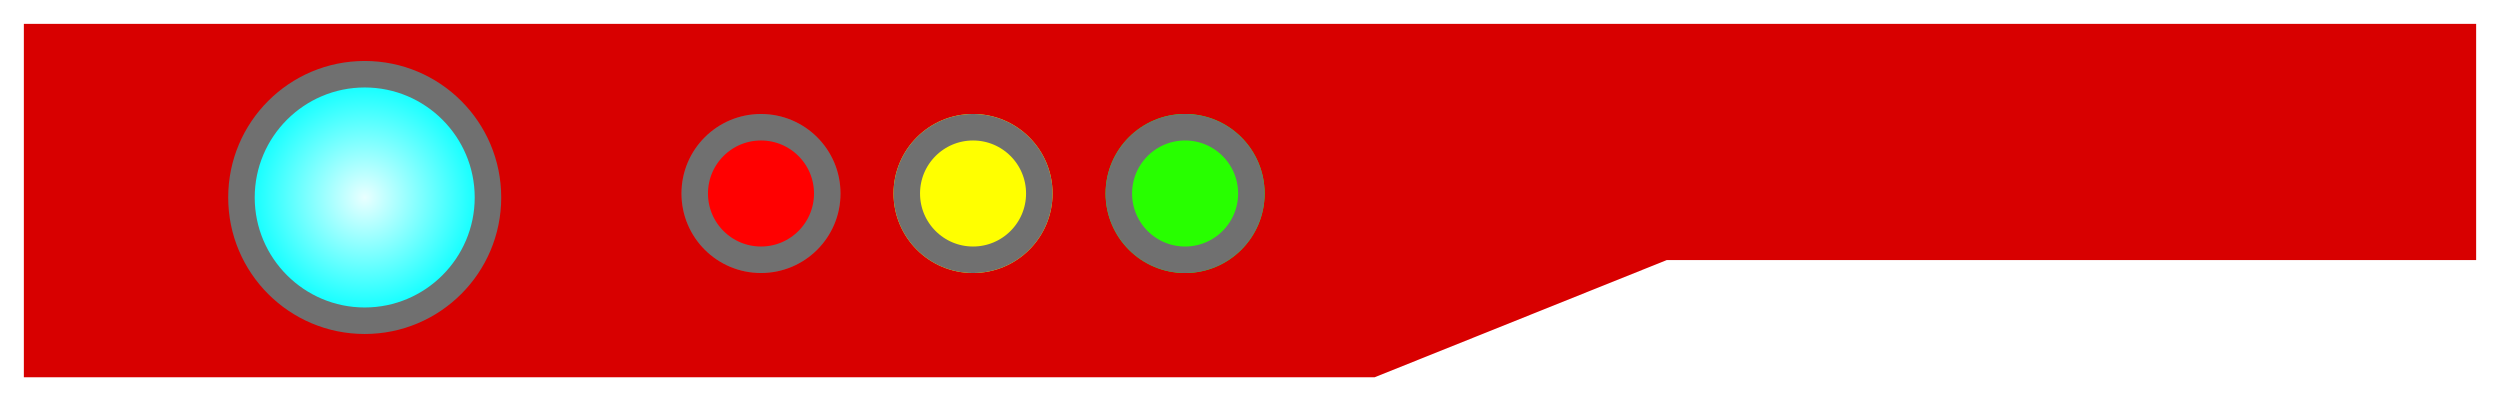 <svg xmlns="http://www.w3.org/2000/svg" xmlns:xlink="http://www.w3.org/1999/xlink" width="943.151" height="151.333" viewBox="0 0 943.151 151.333">
  <defs>
    <filter id="Path_1" x="0" y="0" width="943.151" height="151.333" filterUnits="userSpaceOnUse">
      <feOffset dy="3" input="SourceAlpha"/>
      <feGaussianBlur stdDeviation="3" result="blur"/>
      <feFlood flood-opacity="0.161"/>
      <feComposite operator="in" in2="blur"/>
      <feComposite in="SourceGraphic"/>
    </filter>
    <filter id="Ellipse_3" x="248.091" y="34" width="78" height="78" filterUnits="userSpaceOnUse">
      <feOffset dy="3" input="SourceAlpha"/>
      <feGaussianBlur stdDeviation="3" result="blur-2"/>
      <feFlood flood-opacity="0.161"/>
      <feComposite operator="in" in2="blur-2"/>
      <feComposite in="SourceGraphic"/>
    </filter>
    <filter id="Ellipse_3-2" x="328.091" y="34" width="78" height="78" filterUnits="userSpaceOnUse">
      <feOffset dy="3" input="SourceAlpha"/>
      <feGaussianBlur stdDeviation="3" result="blur-3"/>
      <feFlood flood-opacity="0.161"/>
      <feComposite operator="in" in2="blur-3"/>
      <feComposite in="SourceGraphic"/>
    </filter>
    <filter id="Ellipse_3-3" x="408.091" y="34" width="78" height="78" filterUnits="userSpaceOnUse">
      <feOffset dy="3" input="SourceAlpha"/>
      <feGaussianBlur stdDeviation="3" result="blur-4"/>
      <feFlood flood-opacity="0.161"/>
      <feComposite operator="in" in2="blur-4"/>
      <feComposite in="SourceGraphic"/>
    </filter>
    <radialGradient id="radial-gradient" cx="0.5" cy="0.5" r="0.5" gradientUnits="objectBoundingBox">
      <stop offset="0" stop-color="#e9ffff"/>
      <stop offset="1" stop-color="aqua"/>
    </radialGradient>
    <filter id="Path_2" x="77.091" y="14" width="121" height="121" filterUnits="userSpaceOnUse">
      <feOffset dy="3" input="SourceAlpha"/>
      <feGaussianBlur stdDeviation="3" result="blur-5"/>
      <feFlood flood-opacity="0.161"/>
      <feComposite operator="in" in2="blur-5"/>
      <feComposite in="SourceGraphic"/>
    </filter>
  </defs>
  <g id="Group_7" data-name="Group 7" transform="translate(-971.909 6)">
    <g transform="matrix(1, 0, 0, 1, 971.91, -6)" filter="url(#Path_1)">
      <path id="Path_1-2" data-name="Path 1" d="M2016.061,0H1090.909V133.333h509.577L1710.72,89.11h305.341Z" transform="translate(-1081.91 6)" fill="#d80000"/>
    </g>
    <g transform="matrix(1, 0, 0, 1, 971.91, -6)" filter="url(#Ellipse_3)">
      <g id="Ellipse_3-4" data-name="Ellipse 3" transform="translate(257.09 40)" fill="red" stroke="#707070" stroke-width="10">
        <circle cx="30" cy="30" r="30" stroke="none"/>
        <circle cx="30" cy="30" r="25" fill="none"/>
      </g>
    </g>
    <g transform="matrix(1, 0, 0, 1, 971.91, -6)" filter="url(#Ellipse_3-2)">
      <g id="Ellipse_3-5" data-name="Ellipse 3" transform="translate(337.09 40)" fill="#ff0" stroke="#707070" stroke-width="10">
        <circle cx="30" cy="30" r="30" stroke="none"/>
        <circle cx="30" cy="30" r="25" fill="none"/>
      </g>
    </g>
    <g transform="matrix(1, 0, 0, 1, 971.91, -6)" filter="url(#Ellipse_3-3)">
      <g id="Ellipse_3-6" data-name="Ellipse 3" transform="translate(417.09 40)" fill="#28ff00" stroke="#707070" stroke-width="10">
        <circle cx="30" cy="30" r="30" stroke="none"/>
        <circle cx="30" cy="30" r="25" fill="none"/>
      </g>
    </g>
    <g transform="matrix(1, 0, 0, 1, 971.91, -6)" filter="url(#Path_2)">
      <g id="Path_2-2" data-name="Path 2" transform="translate(86.09 20)" fill="url(#radial-gradient)">
        <path d="M 51.5 98 C 45.22 98 39.131 96.771 33.402 94.348 C 27.865 92.006 22.892 88.653 18.62 84.38 C 14.347 80.108 10.994 75.135 8.652 69.598 C 6.229 63.869 5 57.78 5 51.5 C 5 45.22 6.229 39.131 8.652 33.402 C 10.994 27.865 14.347 22.892 18.62 18.62 C 22.892 14.347 27.865 10.994 33.402 8.652 C 39.131 6.229 45.22 5 51.5 5 C 57.78 5 63.869 6.229 69.598 8.652 C 75.135 10.994 80.108 14.347 84.38 18.62 C 88.653 22.892 92.006 27.865 94.348 33.402 C 96.771 39.131 98 45.22 98 51.5 C 98 57.78 96.771 63.869 94.348 69.598 C 92.006 75.135 88.653 80.108 84.38 84.38 C 80.108 88.653 75.135 92.006 69.598 94.348 C 63.869 96.771 57.78 98 51.5 98 Z" stroke="none"/>
        <path d="M 51.5 10 C 28.617 10 10 28.617 10 51.5 C 10 74.383 28.617 93 51.5 93 C 74.383 93 93 74.383 93 51.5 C 93 28.617 74.383 10 51.5 10 M 51.5 0 C 79.943 0 103 23.057 103 51.5 C 103 79.943 79.943 103 51.5 103 C 23.057 103 0 79.943 0 51.5 C 0 23.057 23.057 0 51.5 0 Z" stroke="none" fill="#707070"/>
      </g>
    </g>
  </g>
</svg>
